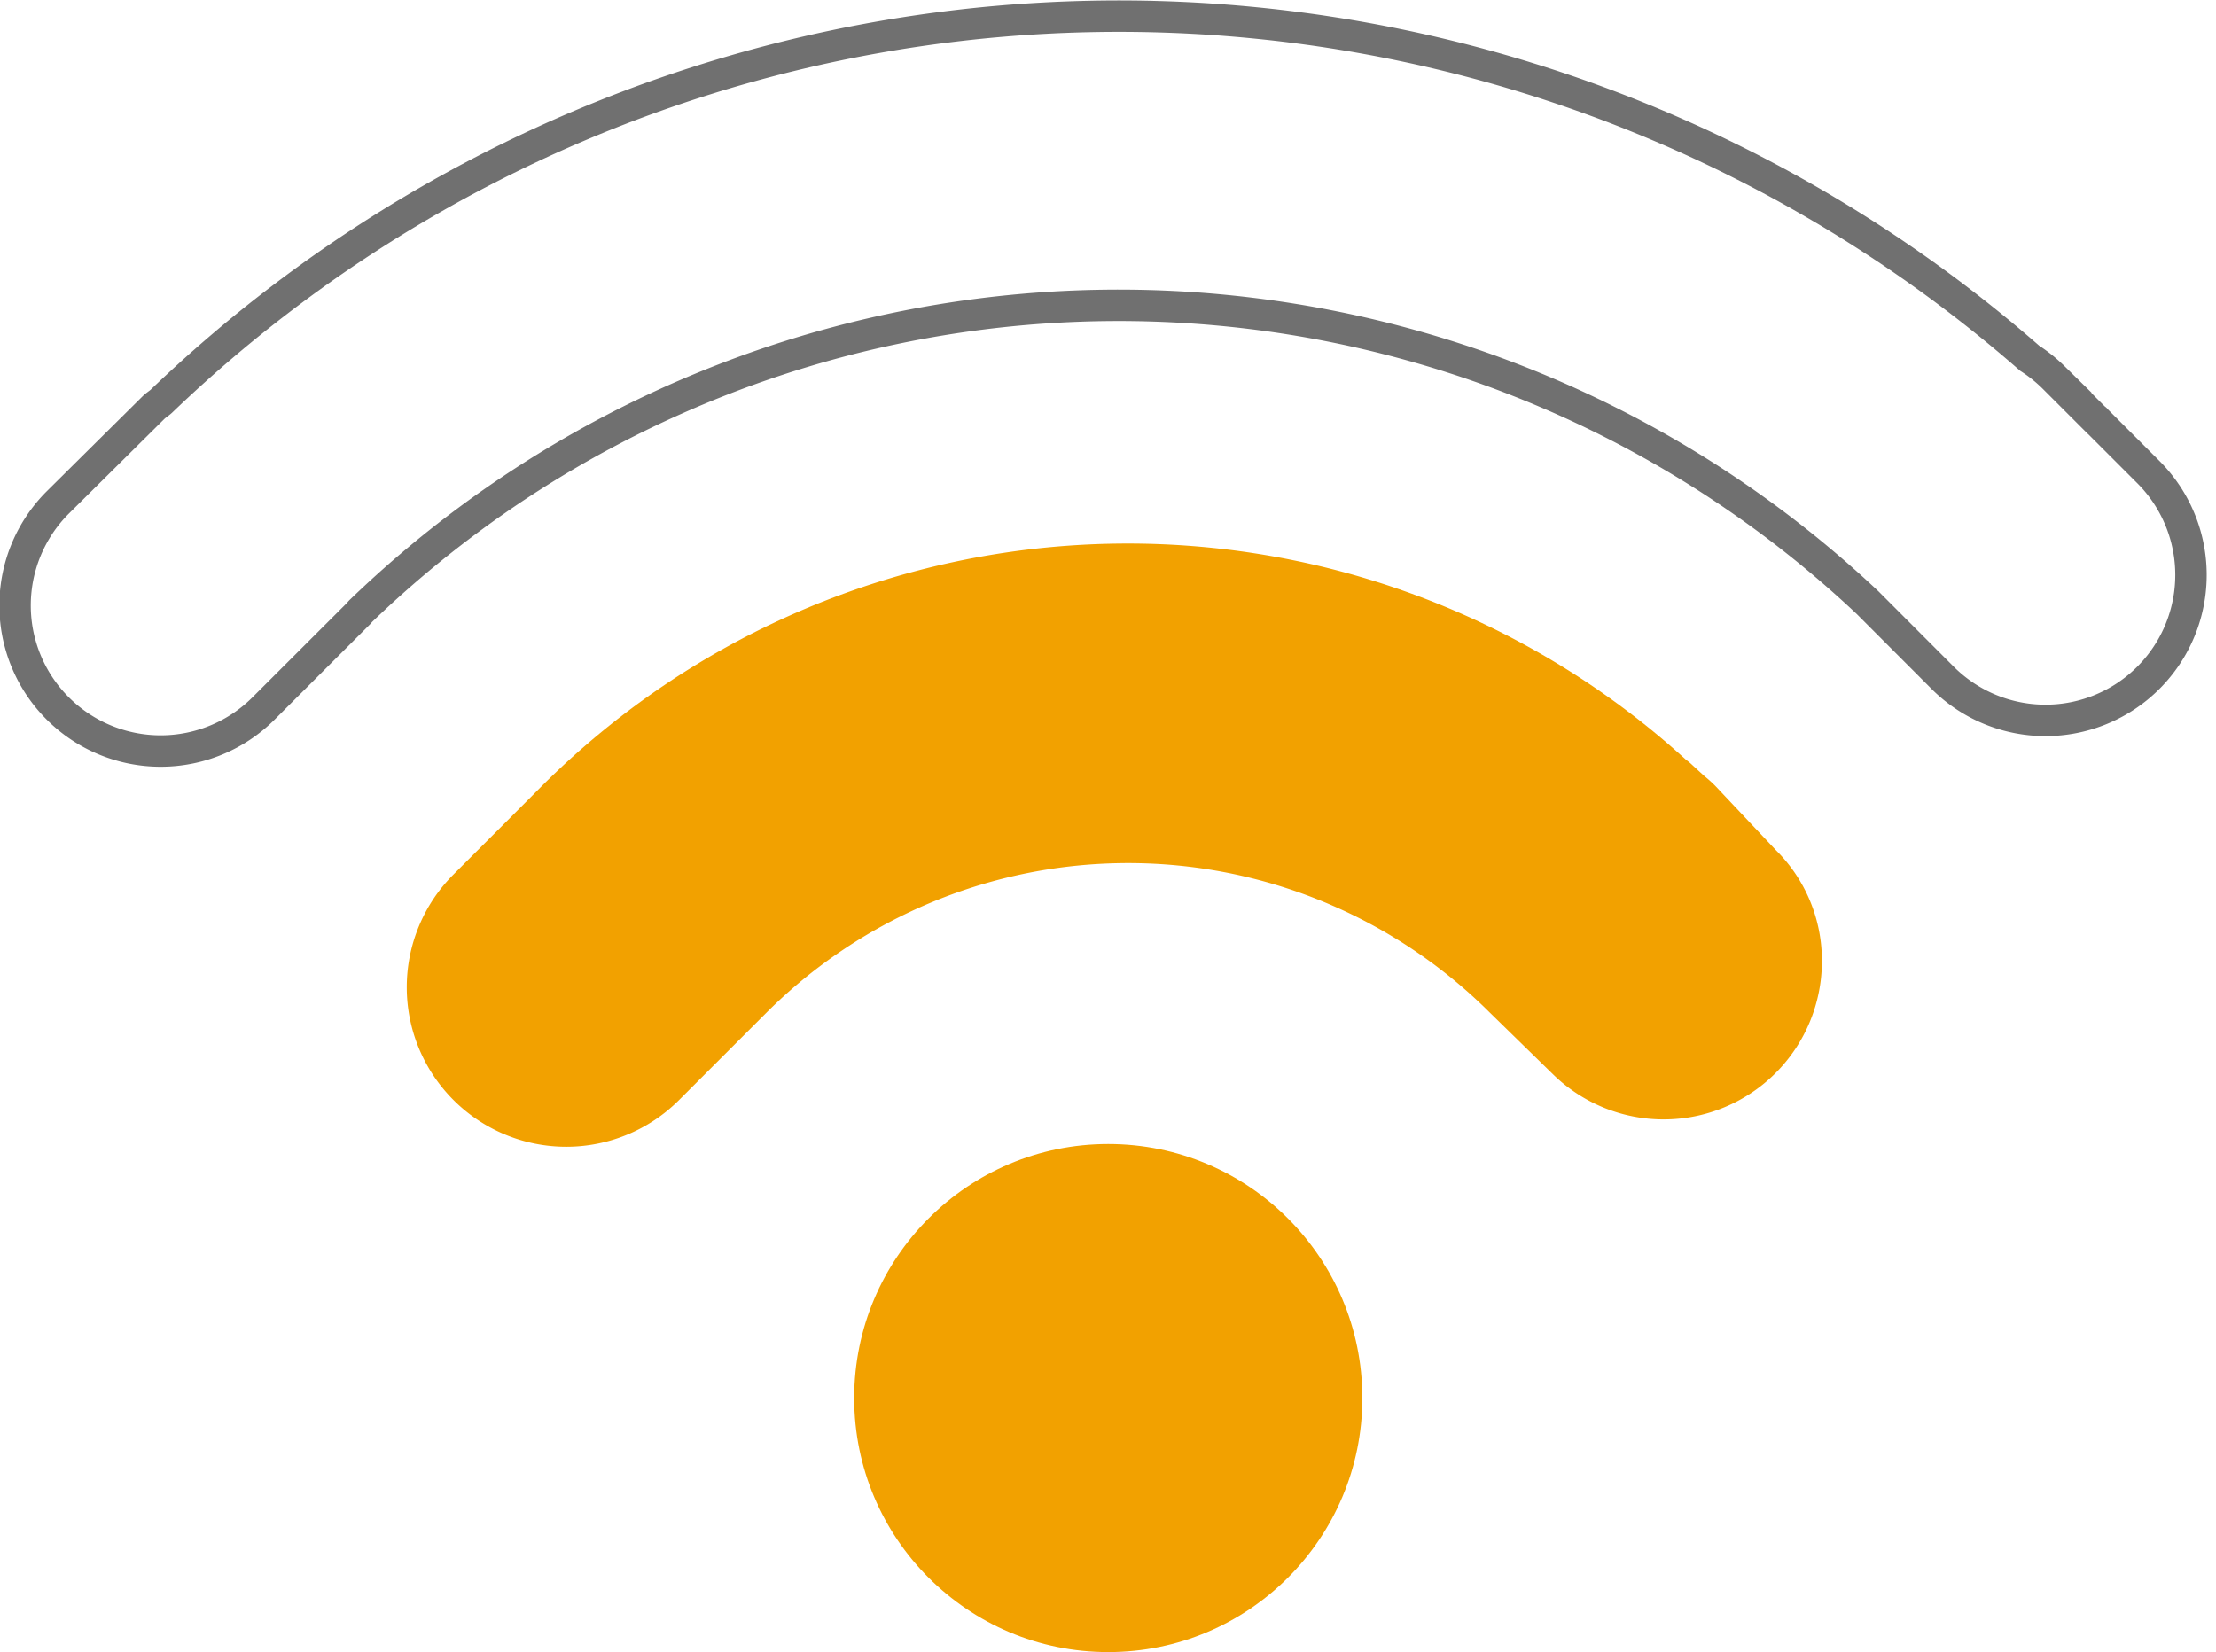 <svg xmlns="http://www.w3.org/2000/svg" width="21.159" height="15.778" viewBox="0 0 21.159 15.778"><defs><style>.a{fill:#f2a100;}.b{fill:none;stroke:#707070;stroke-width:0.3px;}</style></defs><g transform="translate(0.15 0.15)"><circle class="a" cx="2.426" cy="2.426" r="2.426" transform="translate(8.006 10.775)"/><path class="a" d="M16.23,9.926c-.036-.037-.074-.07-.111-.1l-.109-.1a.53.53,0,0,0-.061-.051,7.914,7.914,0,0,0-10.932.257l-.351.352-.486.486a1.523,1.523,0,0,0,2.154,2.154l.838-.838a4.889,4.889,0,0,1,6.9,0l.6.586a1.511,1.511,0,0,0,2.574-1.071,1.483,1.483,0,0,0-.439-1.063Z" transform="translate(0 -2.569)"/><path class="b" d="M20.363,6.927l-.5-.5s0-.005-.007-.006l-.4-.4a1.435,1.435,0,0,0-.226-.181,13.207,13.207,0,0,0-17.84.411c-.024.022-.051.037-.075.061L.4,7.219A1.389,1.389,0,0,0,2.368,9.183l.91-.909a.118.118,0,0,1,.017-.02,10.426,10.426,0,0,1,14.388-.079l.716.717a1.389,1.389,0,0,0,1.964-1.965Z" transform="translate(0 -2.569)"/></g></svg>